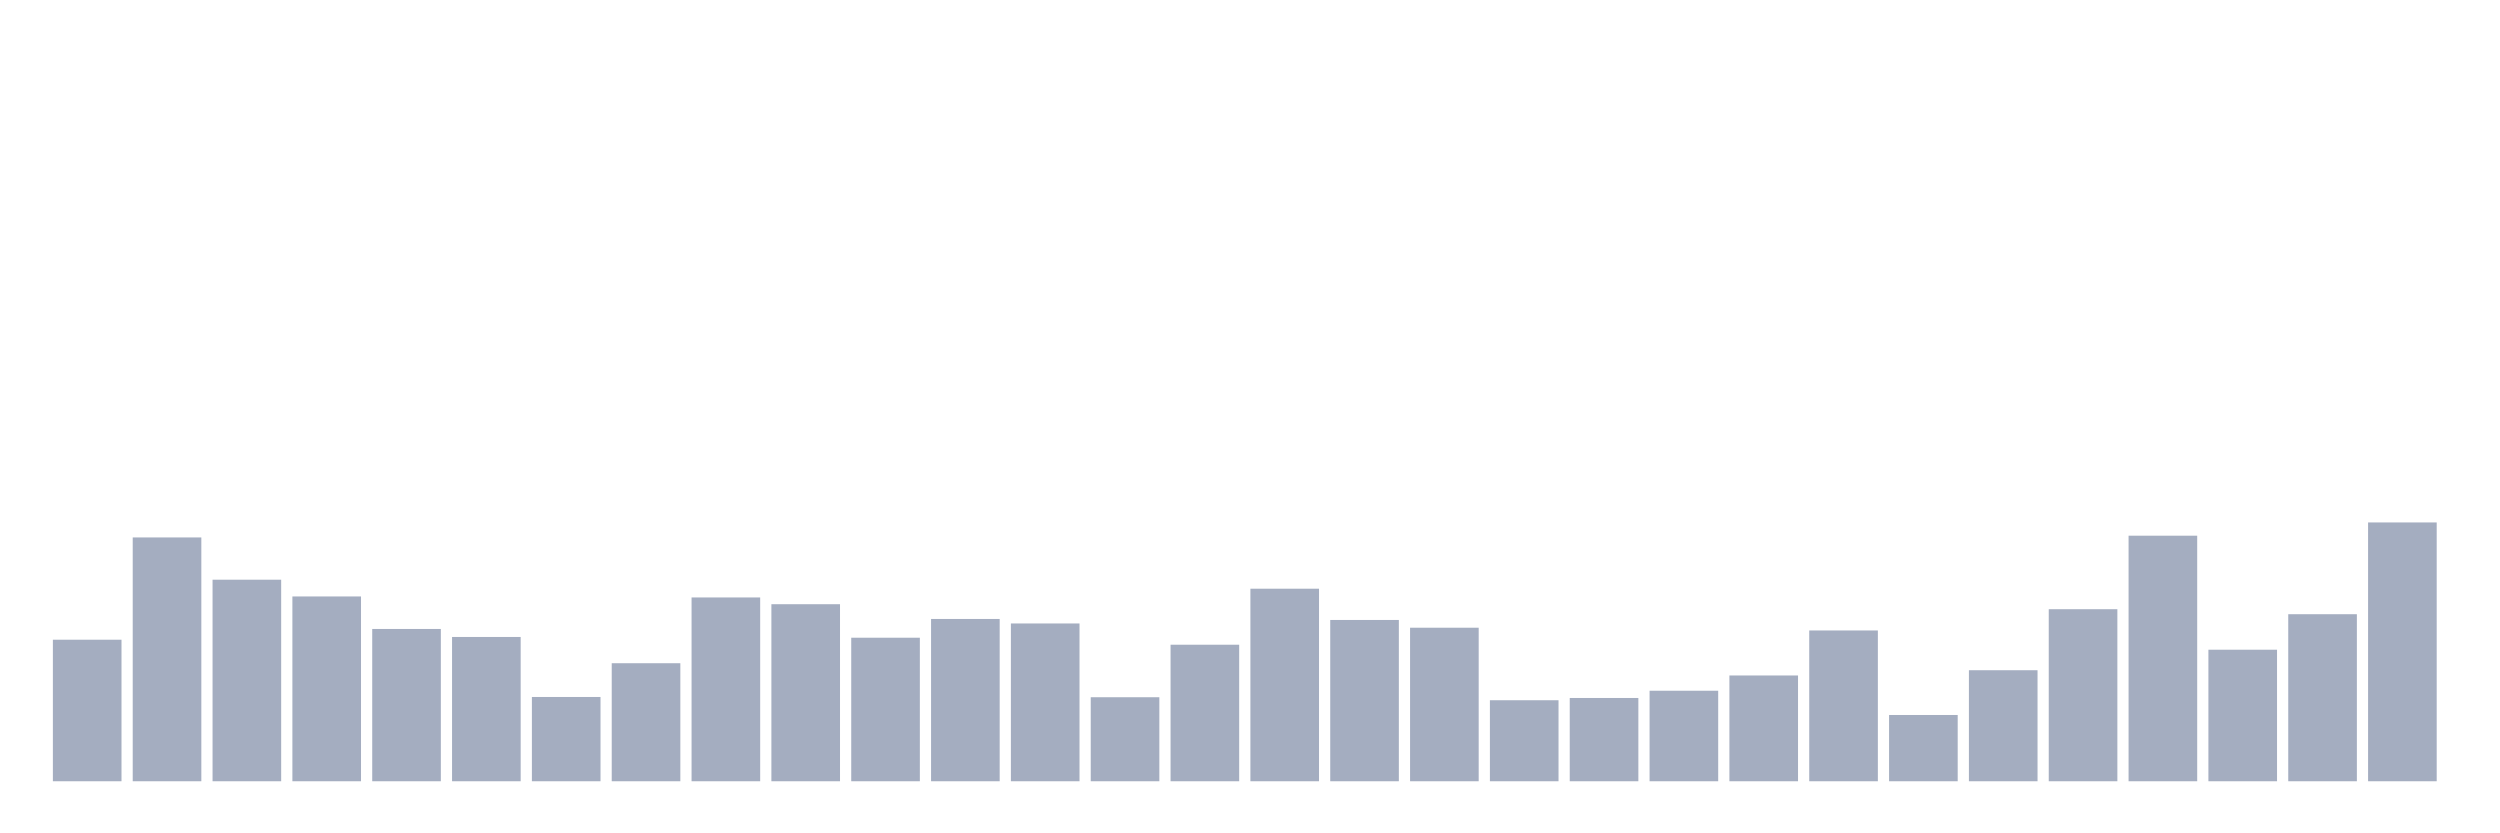 <svg xmlns="http://www.w3.org/2000/svg" viewBox="0 0 480 160"><g transform="translate(10,10)"><rect class="bar" x="0.153" width="13.175" y="112.826" height="27.174" fill="rgb(164,173,192)"></rect><rect class="bar" x="15.482" width="13.175" y="93.189" height="46.811" fill="rgb(164,173,192)"></rect><rect class="bar" x="30.81" width="13.175" y="101.303" height="38.697" fill="rgb(164,173,192)"></rect><rect class="bar" x="46.138" width="13.175" y="104.52" height="35.48" fill="rgb(164,173,192)"></rect><rect class="bar" x="61.466" width="13.175" y="110.761" height="29.239" fill="rgb(164,173,192)"></rect><rect class="bar" x="76.794" width="13.175" y="112.298" height="27.702" fill="rgb(164,173,192)"></rect><rect class="bar" x="92.123" width="13.175" y="123.82" height="16.18" fill="rgb(164,173,192)"></rect><rect class="bar" x="107.451" width="13.175" y="117.339" height="22.661" fill="rgb(164,173,192)"></rect><rect class="bar" x="122.779" width="13.175" y="104.712" height="35.288" fill="rgb(164,173,192)"></rect><rect class="bar" x="138.107" width="13.175" y="106.008" height="33.992" fill="rgb(164,173,192)"></rect><rect class="bar" x="153.436" width="13.175" y="112.442" height="27.558" fill="rgb(164,173,192)"></rect><rect class="bar" x="168.764" width="13.175" y="108.841" height="31.159" fill="rgb(164,173,192)"></rect><rect class="bar" x="184.092" width="13.175" y="109.705" height="30.295" fill="rgb(164,173,192)"></rect><rect class="bar" x="199.42" width="13.175" y="123.868" height="16.132" fill="rgb(164,173,192)"></rect><rect class="bar" x="214.748" width="13.175" y="113.786" height="26.214" fill="rgb(164,173,192)"></rect><rect class="bar" x="230.077" width="13.175" y="103.032" height="36.968" fill="rgb(164,173,192)"></rect><rect class="bar" x="245.405" width="13.175" y="109.033" height="30.967" fill="rgb(164,173,192)"></rect><rect class="bar" x="260.733" width="13.175" y="110.521" height="29.479" fill="rgb(164,173,192)"></rect><rect class="bar" x="276.061" width="13.175" y="124.444" height="15.556" fill="rgb(164,173,192)"></rect><rect class="bar" x="291.39" width="13.175" y="124.012" height="15.988" fill="rgb(164,173,192)"></rect><rect class="bar" x="306.718" width="13.175" y="122.62" height="17.38" fill="rgb(164,173,192)"></rect><rect class="bar" x="322.046" width="13.175" y="119.691" height="20.309" fill="rgb(164,173,192)"></rect><rect class="bar" x="337.374" width="13.175" y="111.049" height="28.951" fill="rgb(164,173,192)"></rect><rect class="bar" x="352.702" width="13.175" y="127.277" height="12.723" fill="rgb(164,173,192)"></rect><rect class="bar" x="368.031" width="13.175" y="118.683" height="21.317" fill="rgb(164,173,192)"></rect><rect class="bar" x="383.359" width="13.175" y="106.968" height="33.032" fill="rgb(164,173,192)"></rect><rect class="bar" x="398.687" width="13.175" y="92.853" height="47.147" fill="rgb(164,173,192)"></rect><rect class="bar" x="414.015" width="13.175" y="114.746" height="25.254" fill="rgb(164,173,192)"></rect><rect class="bar" x="429.344" width="13.175" y="107.929" height="32.071" fill="rgb(164,173,192)"></rect><rect class="bar" x="444.672" width="13.175" y="90.309" height="49.691" fill="rgb(164,173,192)"></rect></g></svg>